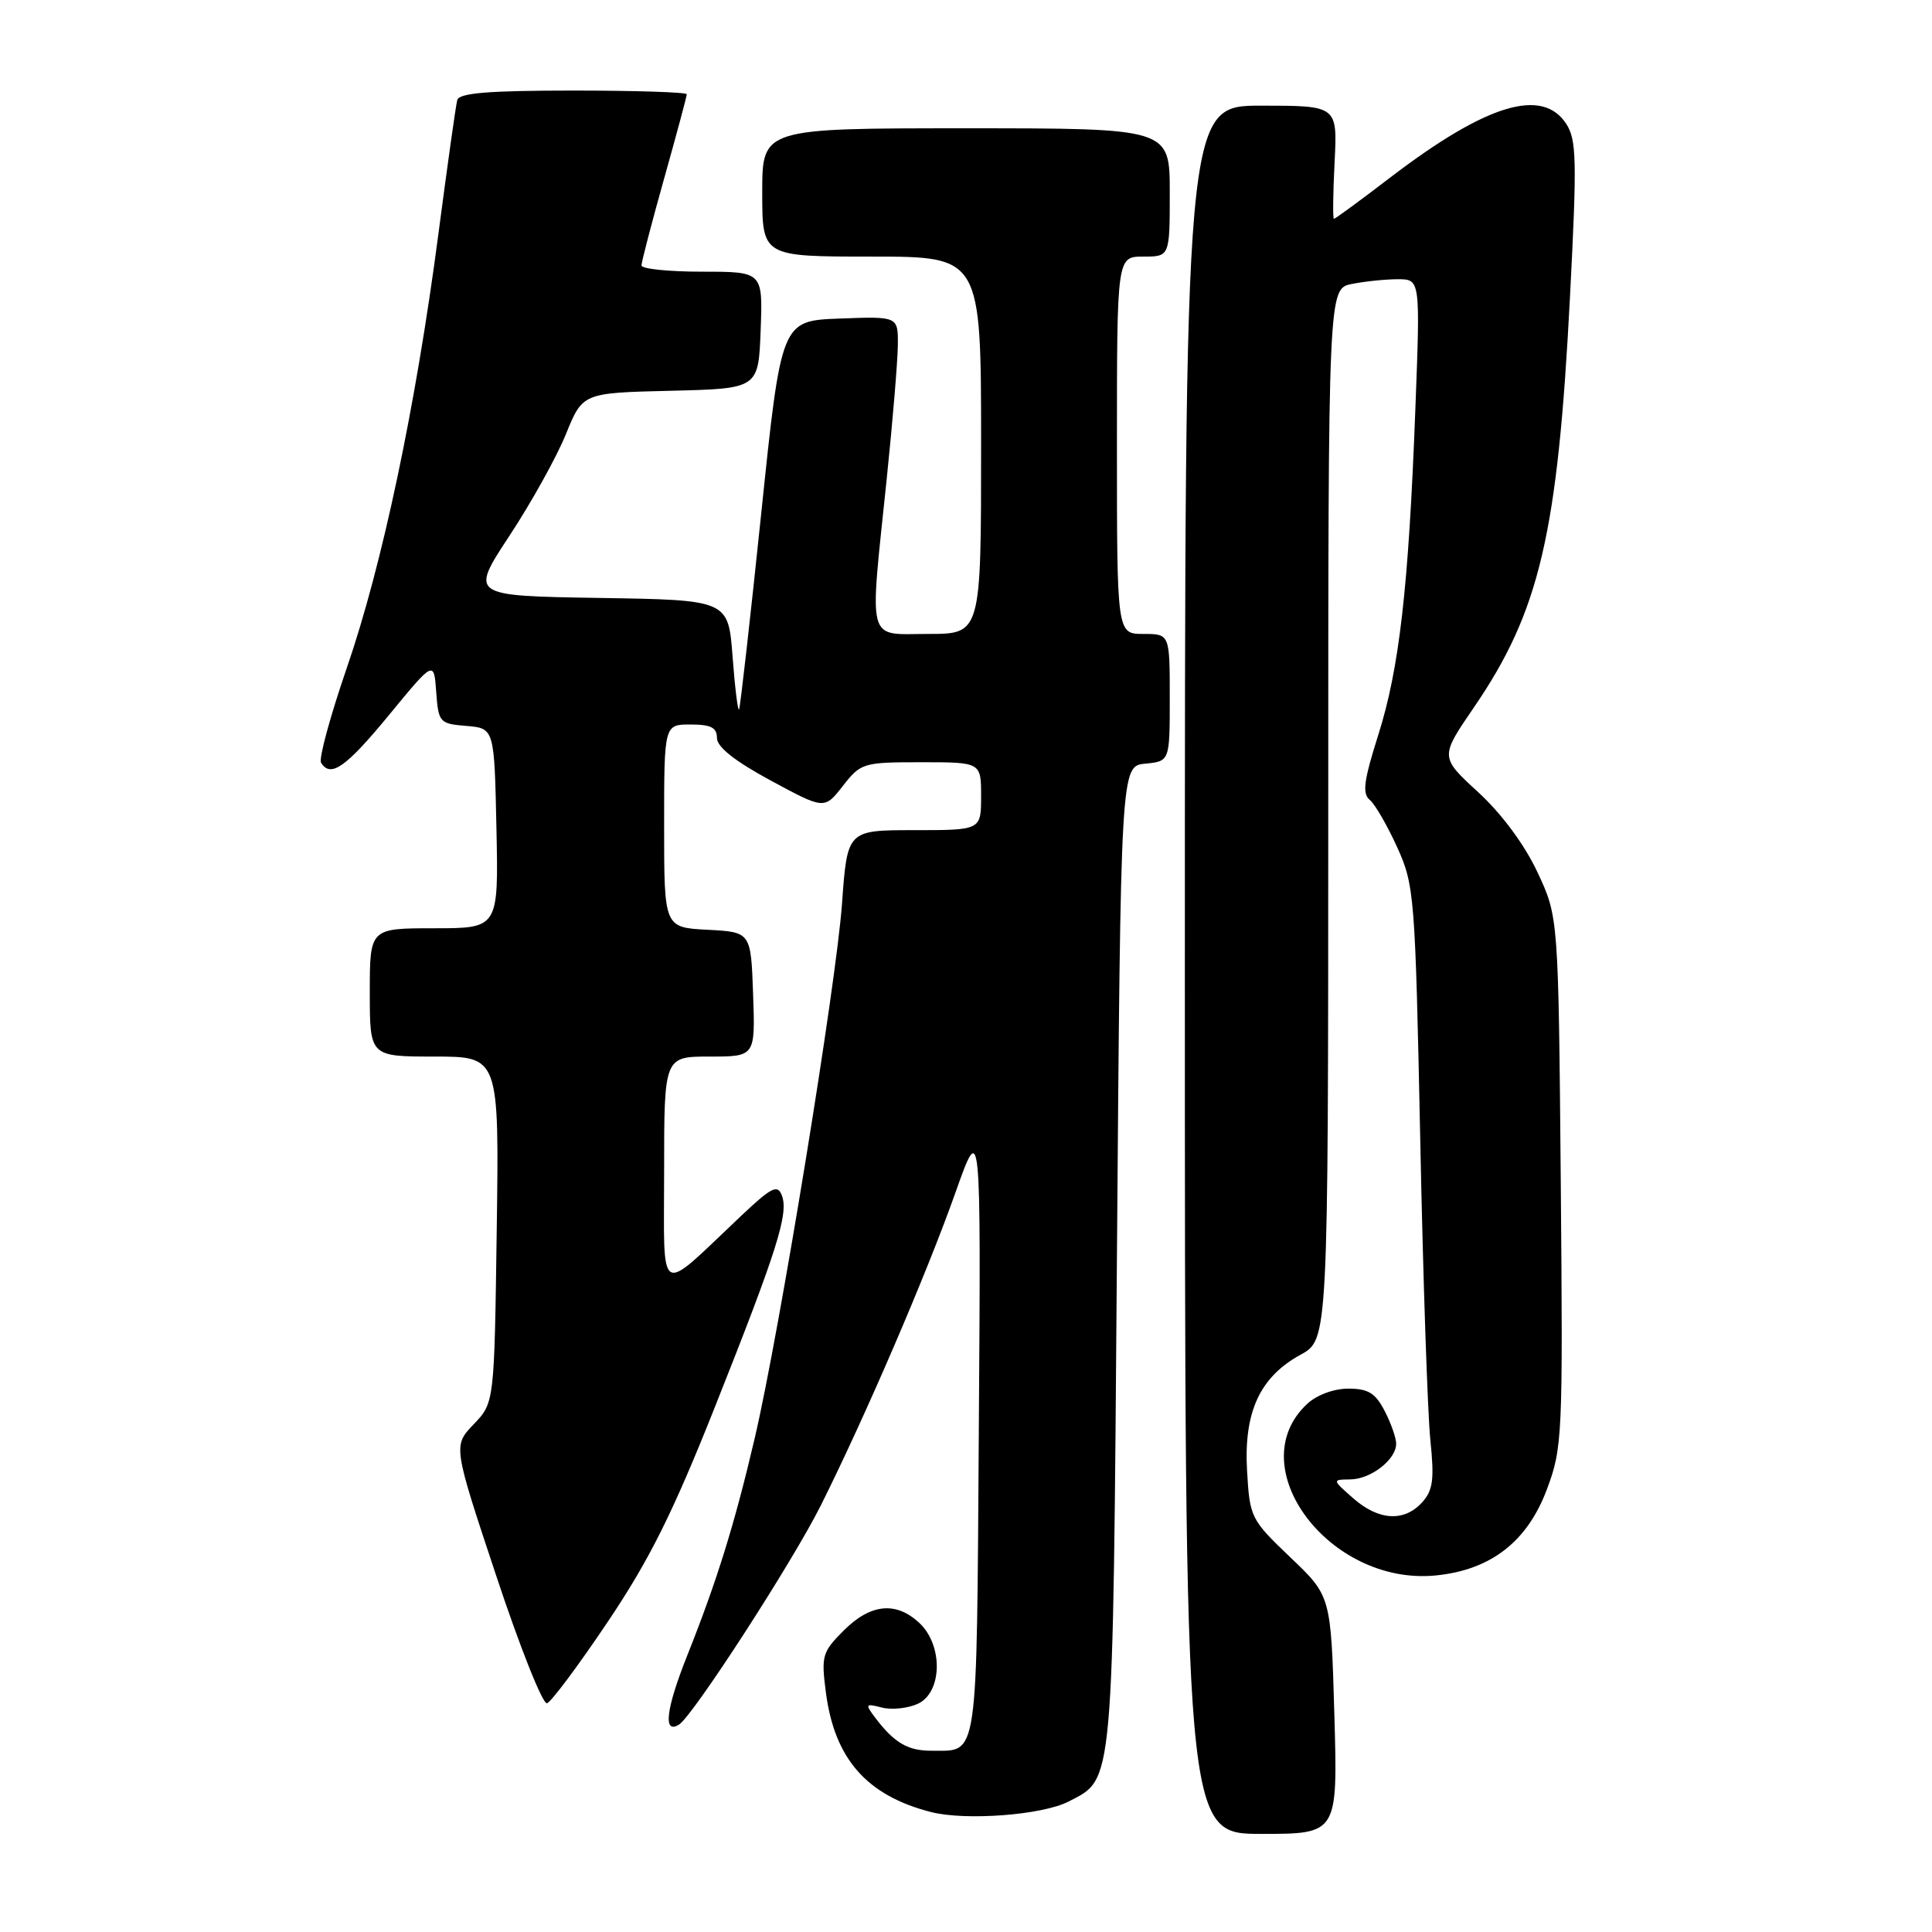 <?xml version="1.0" encoding="UTF-8" standalone="no"?>
<!DOCTYPE svg PUBLIC "-//W3C//DTD SVG 1.1//EN" "http://www.w3.org/Graphics/SVG/1.1/DTD/svg11.dtd" >
<svg xmlns="http://www.w3.org/2000/svg" xmlns:xlink="http://www.w3.org/1999/xlink" version="1.1" viewBox="0 0 256 256">
 <g >
 <path fill="currentColor"
d=" M 176.81 227.24 C 176.36 211.48 176.36 211.48 170.98 206.36 C 165.73 201.34 165.60 201.09 165.24 194.86 C 164.80 187.09 166.94 182.46 172.34 179.50 C 175.99 177.50 175.99 177.50 176.00 107.88 C 176.00 38.25 176.00 38.25 179.12 37.63 C 180.84 37.28 183.59 37.00 185.22 37.00 C 188.20 37.00 188.20 37.00 187.54 54.25 C 186.65 77.86 185.42 88.60 182.61 97.44 C 180.71 103.45 180.48 105.16 181.51 106.00 C 182.21 106.59 183.84 109.41 185.14 112.28 C 187.42 117.31 187.52 118.69 188.19 151.00 C 188.56 169.43 189.17 187.34 189.53 190.82 C 190.07 196.05 189.88 197.47 188.44 199.07 C 186.06 201.69 182.67 201.49 179.31 198.53 C 176.50 196.06 176.50 196.06 178.92 196.03 C 181.66 196.00 185.00 193.39 185.00 191.30 C 185.00 190.53 184.31 188.57 183.47 186.95 C 182.25 184.59 181.29 184.00 178.66 184.00 C 176.74 184.00 174.47 184.84 173.20 186.03 C 164.31 194.31 176.13 210.11 190.20 208.76 C 197.51 208.05 202.37 204.30 204.97 197.35 C 207.04 191.82 207.10 190.36 206.81 156.56 C 206.50 121.50 206.50 121.50 203.72 115.57 C 202.01 111.92 198.99 107.84 195.87 104.97 C 190.80 100.31 190.80 100.31 195.29 93.75 C 204.01 81.01 206.41 70.77 208.03 39.35 C 208.97 21.18 208.91 18.51 207.52 16.39 C 204.35 11.55 196.93 13.81 184.27 23.48 C 180.30 26.52 176.92 29.00 176.75 29.00 C 176.59 29.00 176.63 25.62 176.84 21.50 C 177.22 14.00 177.22 14.00 167.11 14.00 C 157.00 14.00 157.00 14.00 157.00 128.50 C 157.00 243.00 157.00 243.00 167.13 243.00 C 177.26 243.00 177.26 243.00 176.81 227.24 Z  M 141.60 238.71 C 147.62 235.59 147.45 237.52 148.00 166.50 C 148.50 101.50 148.50 101.50 151.75 101.19 C 155.00 100.87 155.00 100.87 155.00 92.44 C 155.00 84.00 155.00 84.00 151.50 84.00 C 148.00 84.00 148.00 84.00 148.00 59.00 C 148.00 34.00 148.00 34.00 151.50 34.00 C 155.00 34.00 155.00 34.00 155.00 25.50 C 155.00 17.00 155.00 17.00 128.00 17.00 C 101.00 17.00 101.00 17.00 101.00 25.50 C 101.00 34.00 101.00 34.00 115.50 34.00 C 130.00 34.00 130.00 34.00 130.00 59.00 C 130.00 84.00 130.00 84.00 123.00 84.00 C 114.74 84.00 115.19 85.68 117.49 63.50 C 118.29 55.80 118.95 47.79 118.97 45.71 C 119.00 41.92 119.00 41.92 111.26 42.21 C 103.52 42.50 103.52 42.50 100.87 68.00 C 99.41 82.03 98.09 93.72 97.93 94.00 C 97.77 94.28 97.38 91.12 97.07 87.00 C 96.50 79.50 96.50 79.50 79.38 79.23 C 62.27 78.95 62.27 78.95 67.52 70.97 C 70.41 66.58 73.77 60.53 74.99 57.52 C 77.21 52.06 77.21 52.06 88.85 51.78 C 100.50 51.50 100.50 51.50 100.79 43.75 C 101.08 36.00 101.08 36.00 93.04 36.00 C 88.62 36.00 85.00 35.63 85.00 35.17 C 85.00 34.72 86.35 29.54 88.00 23.66 C 89.65 17.79 91.00 12.76 91.00 12.49 C 91.00 12.22 84.24 12.00 75.97 12.00 C 64.79 12.00 60.85 12.32 60.59 13.25 C 60.40 13.94 59.28 21.93 58.09 31.00 C 55.09 53.87 50.66 74.87 45.94 88.54 C 43.75 94.91 42.22 100.54 42.54 101.06 C 43.80 103.11 45.82 101.70 51.54 94.75 C 57.50 87.50 57.50 87.50 57.80 91.69 C 58.10 95.74 58.24 95.90 61.80 96.19 C 65.50 96.50 65.50 96.50 65.78 109.75 C 66.06 123.00 66.06 123.00 57.53 123.00 C 49.00 123.00 49.00 123.00 49.00 131.50 C 49.00 140.00 49.00 140.00 57.57 140.00 C 66.14 140.00 66.14 140.00 65.82 162.94 C 65.50 185.87 65.50 185.87 62.77 188.72 C 60.03 191.58 60.03 191.58 65.75 208.79 C 68.89 218.26 71.92 225.87 72.48 225.69 C 73.04 225.52 76.67 220.65 80.55 214.87 C 86.07 206.65 89.16 200.45 94.73 186.43 C 103.00 165.62 104.52 160.80 103.60 158.40 C 103.03 156.90 102.24 157.30 98.21 161.10 C 86.97 171.72 88.00 172.32 88.00 155.17 C 88.00 140.00 88.00 140.00 94.04 140.00 C 100.08 140.00 100.08 140.00 99.79 131.75 C 99.50 123.50 99.50 123.50 93.75 123.20 C 88.00 122.90 88.00 122.90 88.00 109.45 C 88.00 96.00 88.00 96.00 91.50 96.00 C 94.20 96.00 95.00 96.41 95.00 97.79 C 95.00 98.98 97.38 100.86 102.12 103.42 C 109.24 107.27 109.24 107.27 111.69 104.13 C 114.07 101.09 114.38 101.00 122.07 101.00 C 130.00 101.00 130.00 101.00 130.00 105.50 C 130.00 110.00 130.00 110.00 121.14 110.00 C 112.27 110.00 112.27 110.00 111.57 119.75 C 110.78 130.60 103.28 176.53 100.02 190.50 C 97.35 201.93 95.00 209.48 91.08 219.32 C 88.23 226.46 87.83 229.84 89.97 228.52 C 91.80 227.39 104.99 207.01 108.75 199.50 C 114.64 187.72 122.78 168.83 126.61 158.00 C 129.98 148.50 129.98 148.50 129.70 189.31 C 129.40 233.97 129.69 231.95 123.44 231.98 C 120.30 232.00 118.48 230.93 115.95 227.58 C 114.61 225.79 114.67 225.70 116.85 226.26 C 118.14 226.59 120.28 226.37 121.60 225.77 C 124.87 224.28 125.00 218.01 121.81 215.04 C 118.72 212.16 115.35 212.50 111.80 216.05 C 108.94 218.91 108.80 219.41 109.44 224.30 C 110.59 233.07 114.86 237.92 123.34 240.10 C 127.94 241.28 138.12 240.51 141.60 238.71 Z "/>
</g>
</svg>